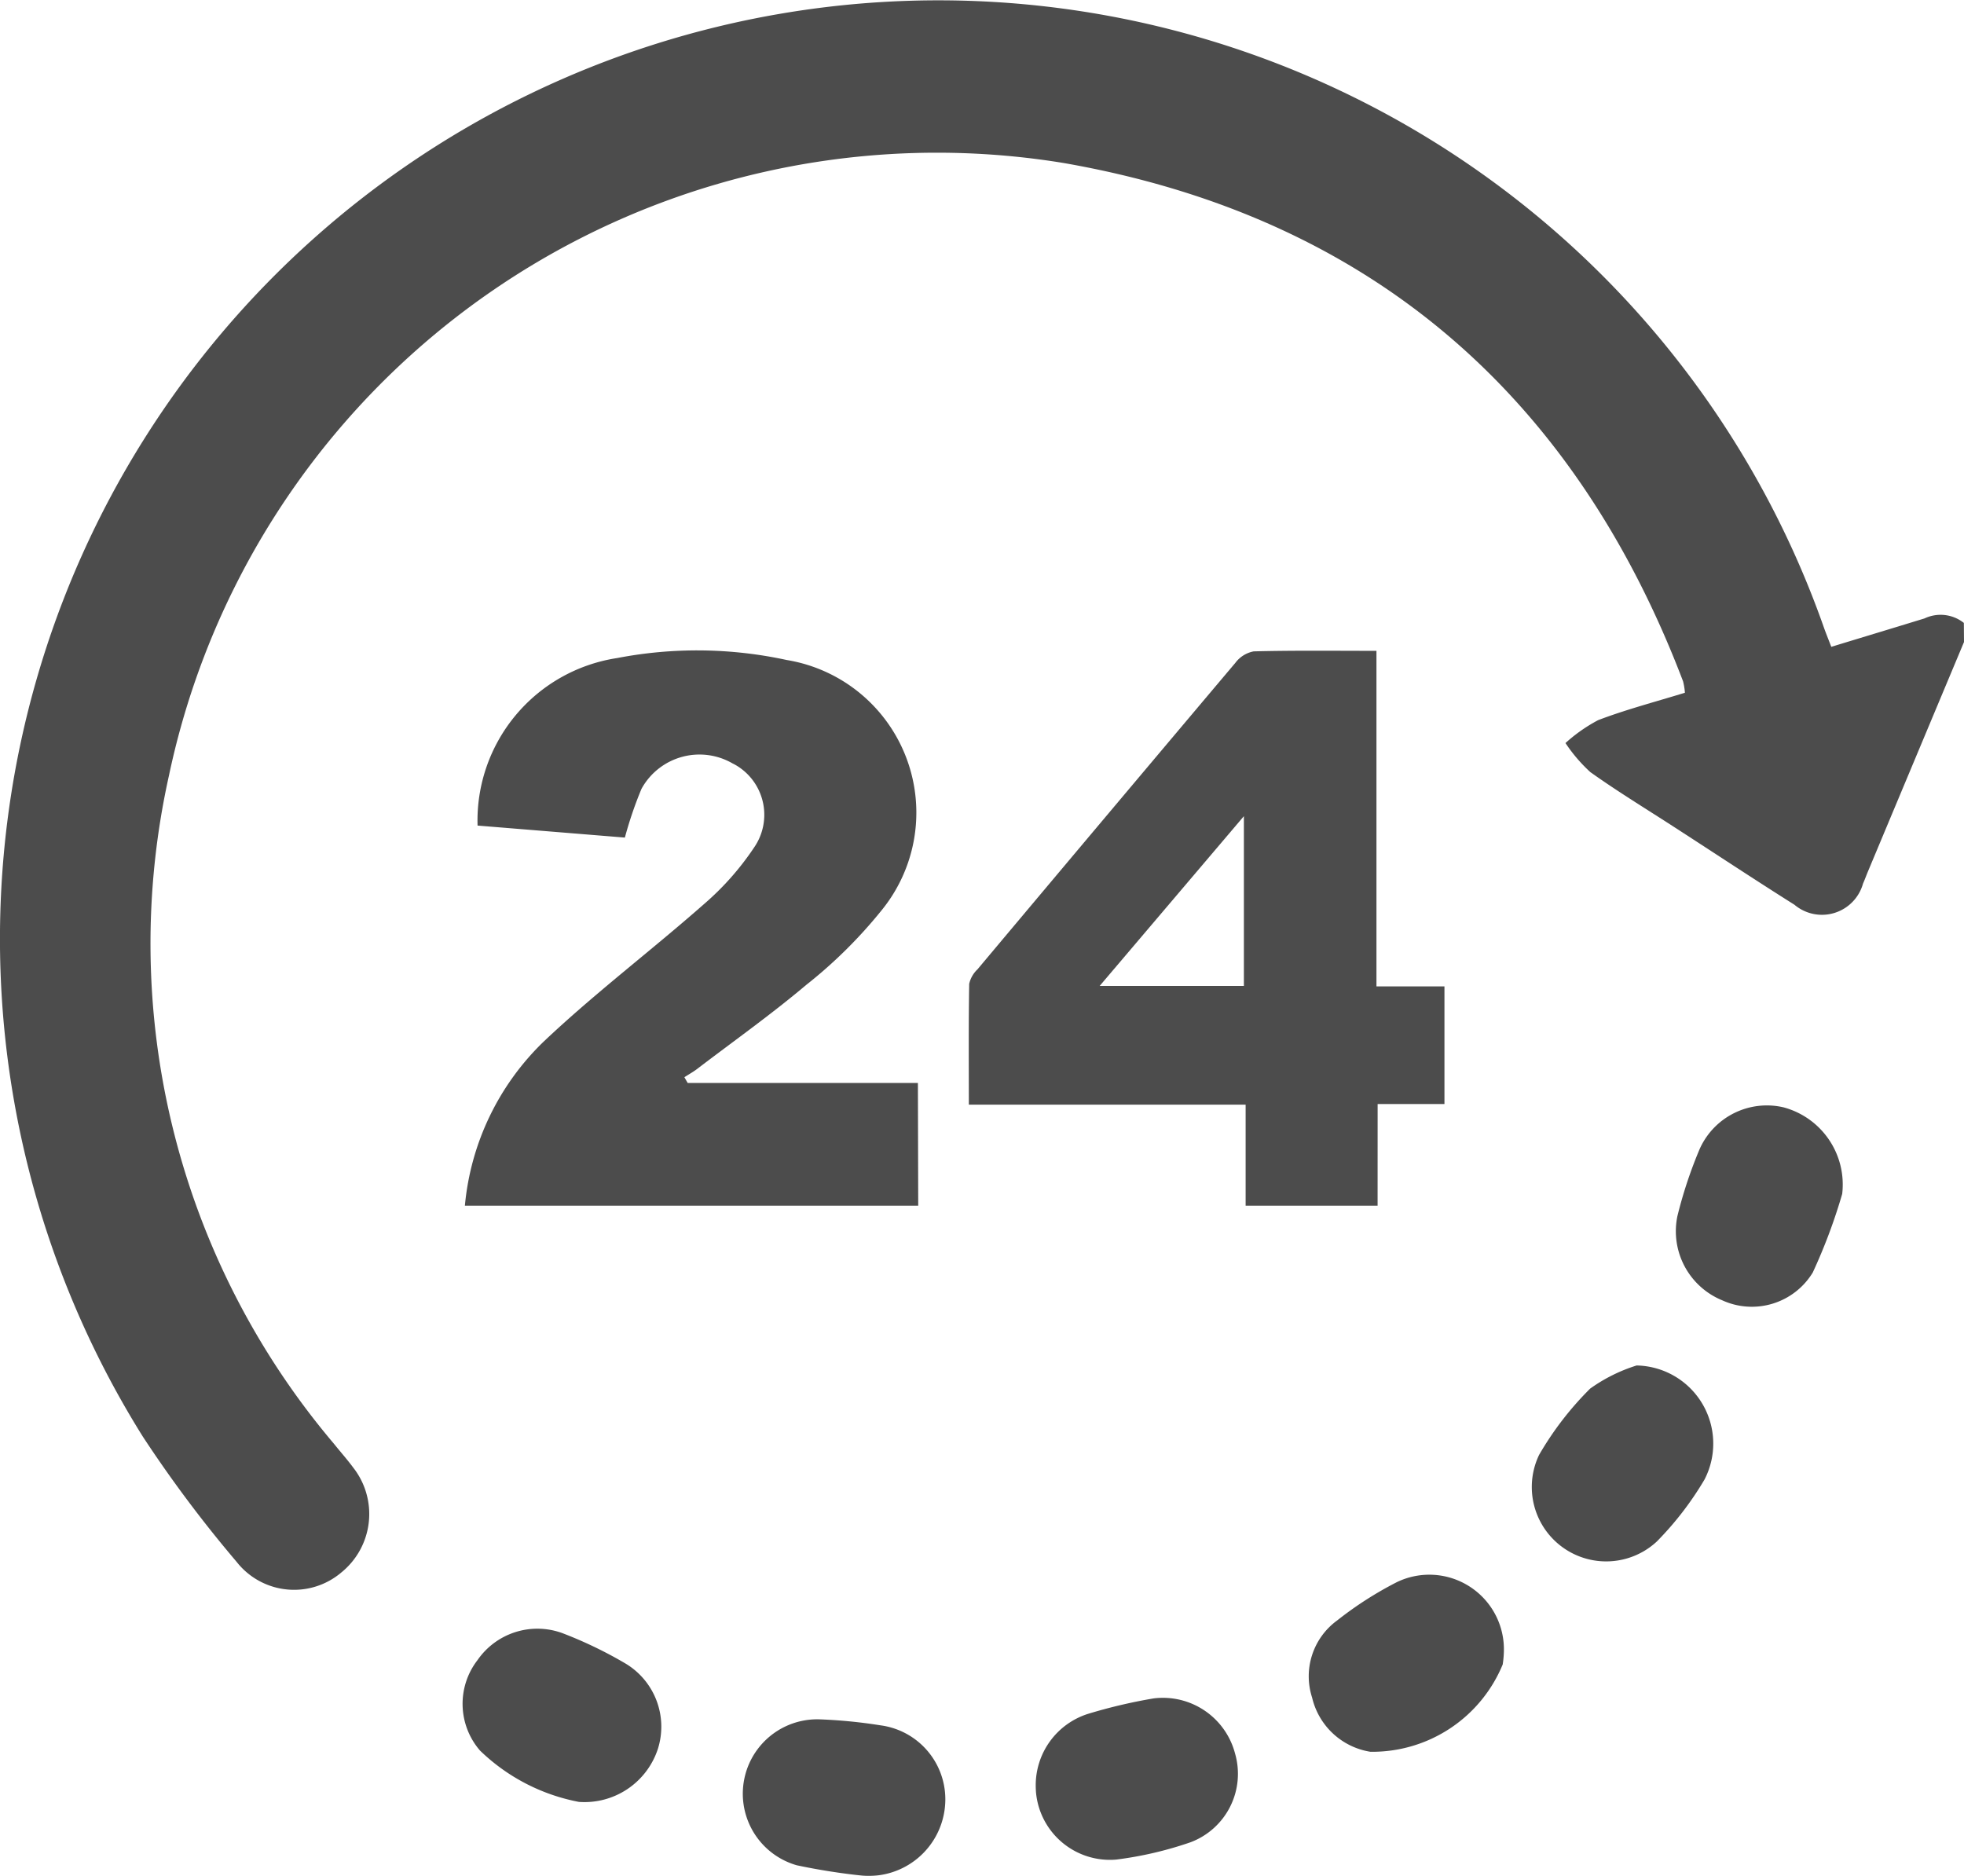 <svg xmlns="http://www.w3.org/2000/svg" width="55.289" height="52.81" viewBox="0 0 55.289 52.81">
  <g id="Group_2084" data-name="Group 2084" transform="translate(-4541.176 -9527.574)" opacity="0.7">
    <path id="Path_2674" data-name="Path 2674" d="M4596.465,9545.648q-1.351,3.226-2.7,6.45c-.049.116-.091.235-.143.351a1.2,1.2,0,0,1-1.93.595c-1.126-.709-2.236-1.444-3.354-2.167-.8-.519-1.616-1.014-2.392-1.567a4.409,4.409,0,0,1-.7-.818,4.49,4.49,0,0,1,.92-.645c.787-.3,1.6-.512,2.442-.771a1.756,1.756,0,0,0-.052-.323c-3.092-8.116-8.885-13.1-17.442-14.591a22.094,22.094,0,0,0-25.181,17.242,21.779,21.779,0,0,0,4.643,18.813c.181.226.372.44.543.671a2.117,2.117,0,0,1-.329,2.949,2.056,2.056,0,0,1-2.9-.23c-.016-.02-.032-.038-.047-.058a35.679,35.679,0,0,1-2.649-3.537,26.421,26.421,0,1,1,47.307-22.829c.064.186.138.366.228.6.888-.271,1.759-.534,2.626-.8a1.055,1.055,0,0,1,1.106.127Z"/>
    <path id="Path_2675" data-name="Path 2675" d="M4567.025,9561.516h-12.762a7.359,7.359,0,0,1,2.231-4.632c1.434-1.355,3.018-2.553,4.5-3.858a7.867,7.867,0,0,0,1.415-1.6,1.62,1.62,0,0,0-.422-2.251,1.448,1.448,0,0,0-.189-.11,1.862,1.862,0,0,0-2.543.68l-.022.04a10.983,10.983,0,0,0-.466,1.368l-4.147-.338a4.628,4.628,0,0,1,3.93-4.716,11.888,11.888,0,0,1,4.773.055,4.354,4.354,0,0,1,2.651,7.071,13.293,13.293,0,0,1-2.1,2.074c-.974.822-2.017,1.563-3.032,2.336-.125.1-.262.176-.4.264l.093.162h6.481Z"/>
    <path id="Path_2676" data-name="Path 2676" d="M4579.957,9561.516h-3.715v-2.844h-7.792c0-1.175-.009-2.287.01-3.4a.8.8,0,0,1,.232-.408q3.625-4.321,7.264-8.634a.839.839,0,0,1,.513-.319c1.13-.029,2.262-.015,3.456-.015v9.446h1.914v3.311h-1.881Zm-3.764-10.966-4.06,4.779h4.06Z"/>
    <path id="Path_2677" data-name="Path 2677" d="M4570.333,9577.848a2.108,2.108,0,0,1,1.487-2.031,14.8,14.8,0,0,1,1.835-.431,2.1,2.1,0,0,1,2.289,1.551,2.058,2.058,0,0,1-1.255,2.5,10.3,10.3,0,0,1-2.092.487,2.089,2.089,0,0,1-2.257-1.9C4570.336,9577.964,4570.333,9577.905,4570.333,9577.848Z"/>
    <path id="Path_2678" data-name="Path 2678" d="M4583.512,9574.067a2.853,2.853,0,0,1-.033.364,3.971,3.971,0,0,1-3.725,2.458,2.01,2.01,0,0,1-1.641-1.527,1.944,1.944,0,0,1,.707-2.171,10.175,10.175,0,0,1,1.674-1.075,2.1,2.1,0,0,1,3.018,1.951Z"/>
    <path id="Path_2679" data-name="Path 2679" d="M4593.036,9561.185a15.652,15.652,0,0,1-.829,2.213,2.007,2.007,0,0,1-2.549.781,2.1,2.1,0,0,1-1.261-2.37,12.491,12.491,0,0,1,.626-1.887,2.072,2.072,0,0,1,2.361-1.175A2.25,2.25,0,0,1,4593.036,9561.185Z"/>
    <path id="Path_2680" data-name="Path 2680" d="M4587.249,9566.014a2.2,2.2,0,0,1,1.911,3.211,8.979,8.979,0,0,1-1.342,1.744,2.094,2.094,0,0,1-3.315-2.437,8.928,8.928,0,0,1,1.437-1.866A4.6,4.6,0,0,1,4587.249,9566.014Z"/>
    <path id="Path_2681" data-name="Path 2681" d="M4557.473,9578.3a5.465,5.465,0,0,1-2.785-1.446,2.011,2.011,0,0,1-.069-2.546,2.048,2.048,0,0,1,2.386-.76,11.8,11.8,0,0,1,1.792.864,2.072,2.072,0,0,1,.9,2.393A2.173,2.173,0,0,1,4557.473,9578.3Z"/>
    <path id="Path_2682" data-name="Path 2682" d="M4565.461,9580.377a18.044,18.044,0,0,1-1.856-.293,2.095,2.095,0,0,1,.641-4.108,14.185,14.185,0,0,1,1.713.168,2.1,2.1,0,0,1,1.819,2.289A2.155,2.155,0,0,1,4565.461,9580.377Z"/>
  </g>
</svg>

